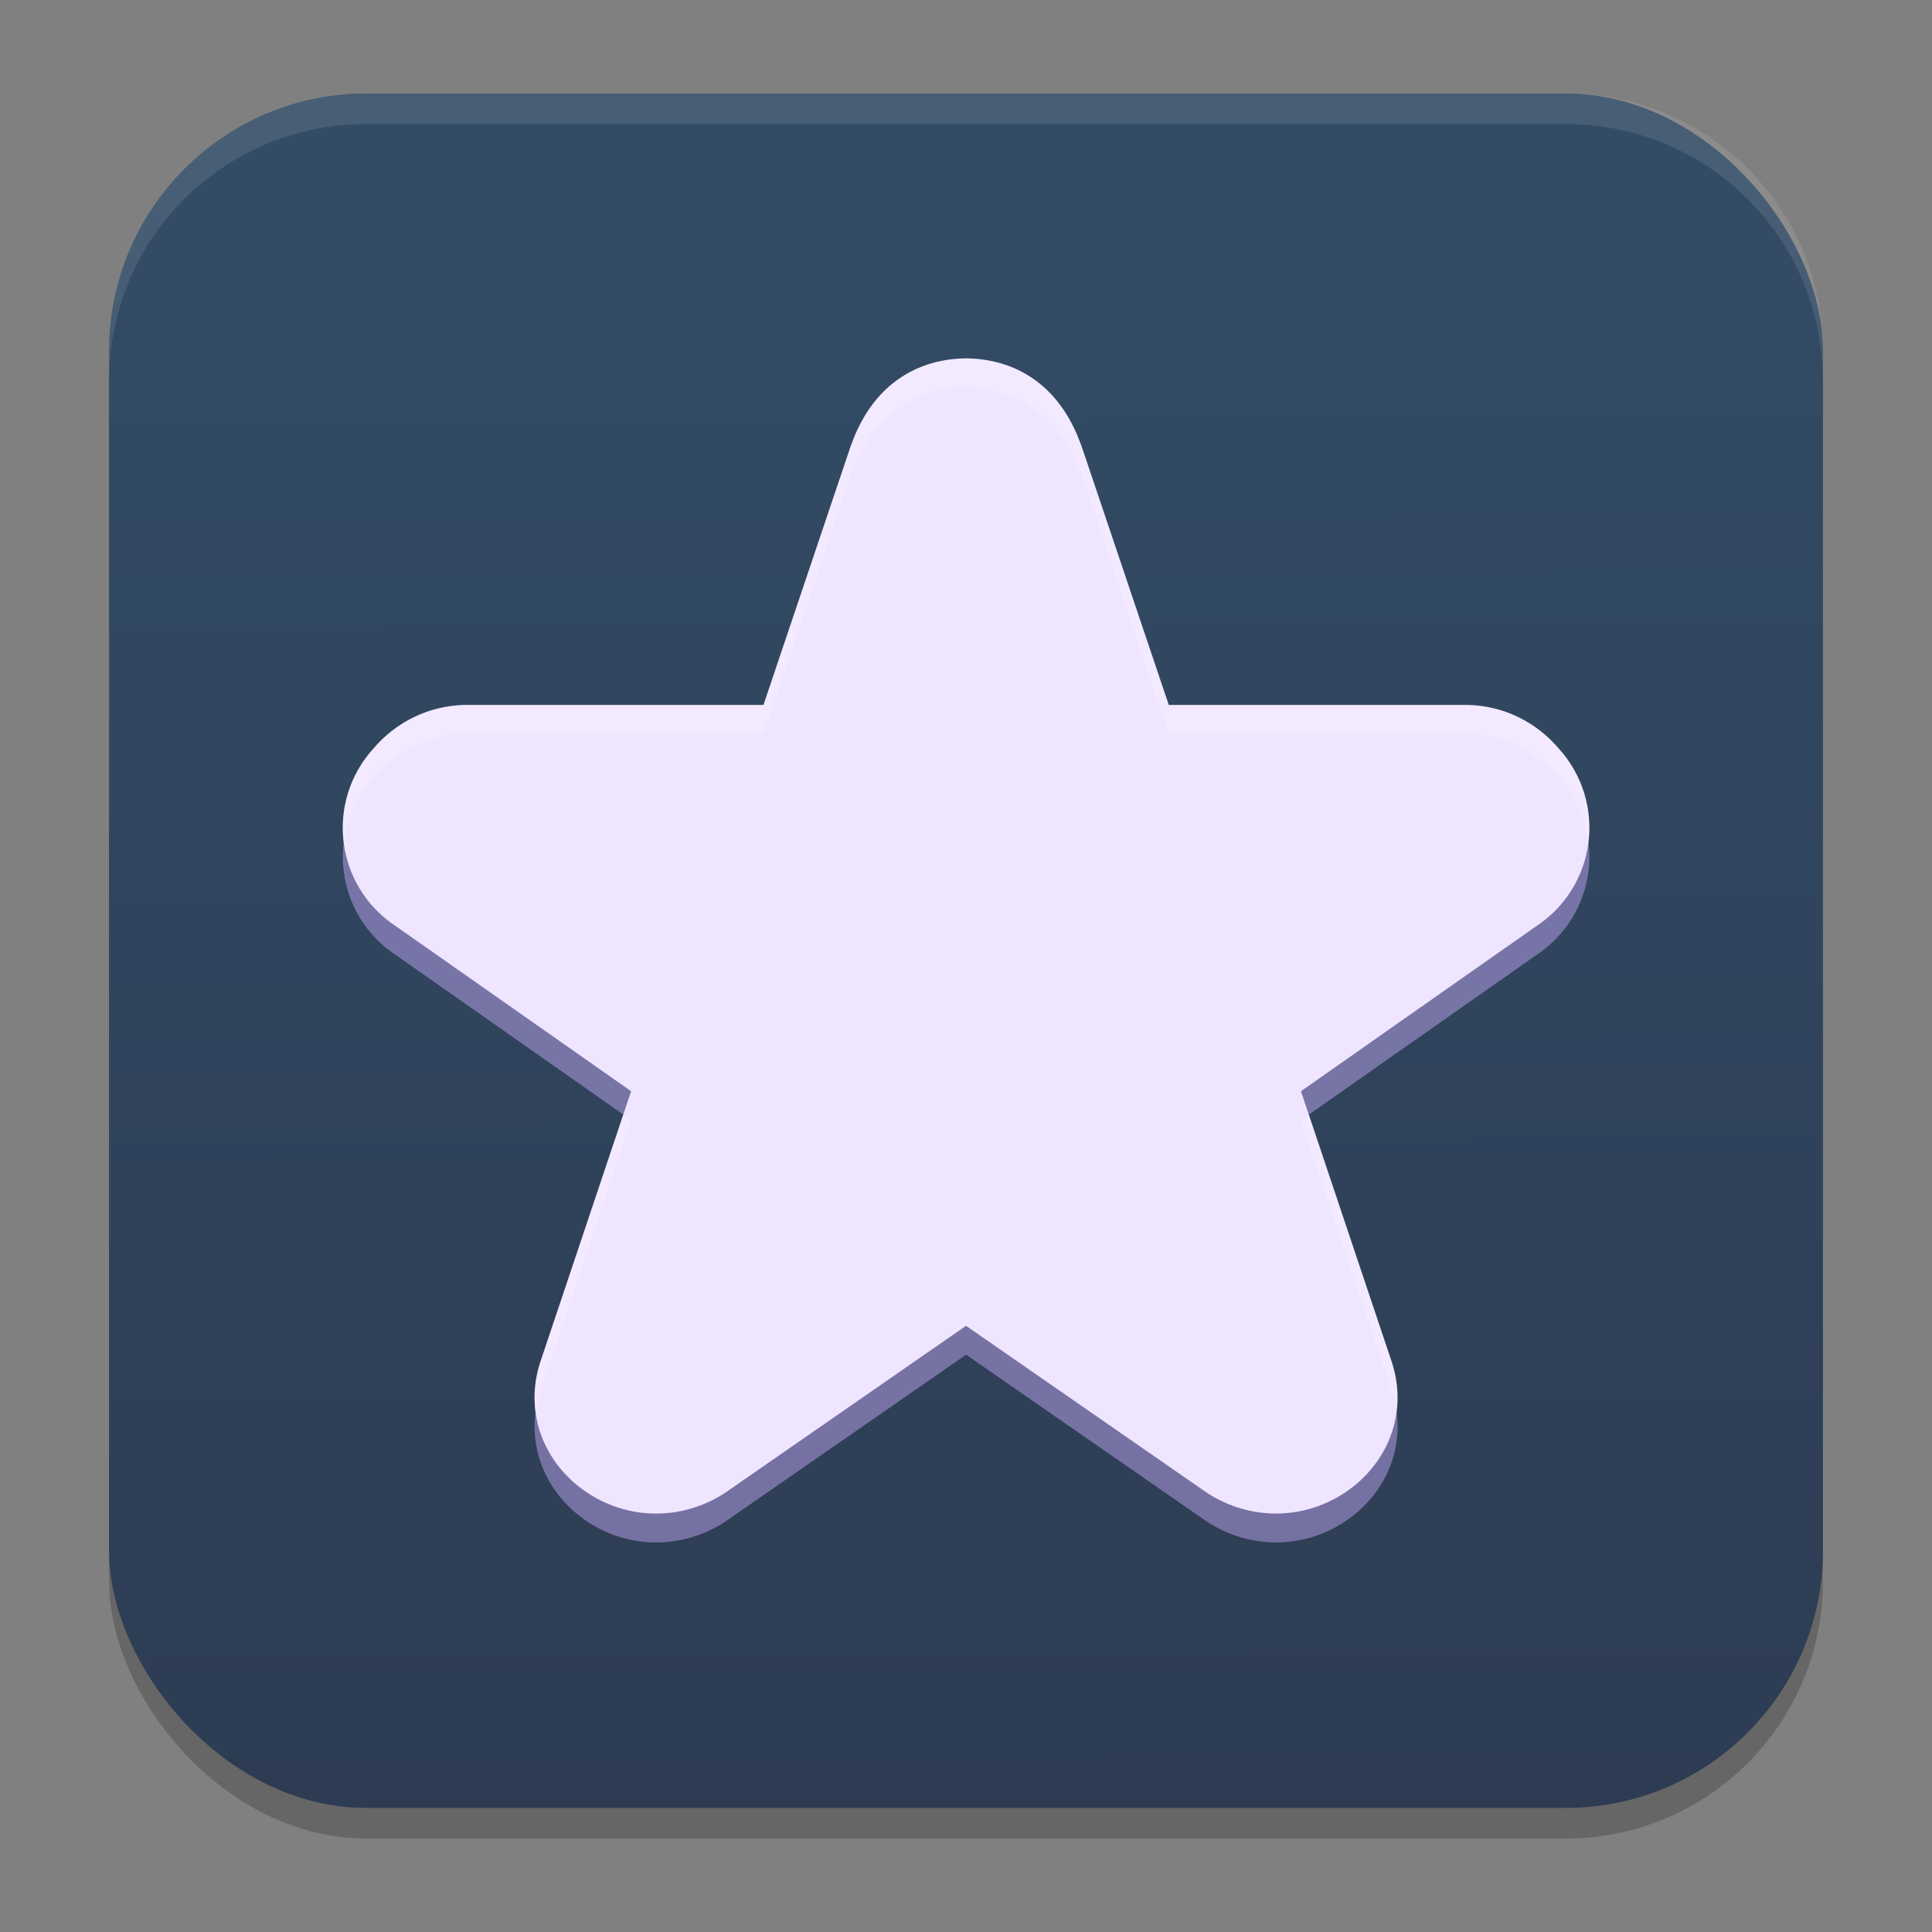 <?xml version="1.0" encoding="UTF-8" standalone="no"?>
<svg
   clip-rule="evenodd"
   fill-rule="evenodd"
   stroke-linejoin="round"
   stroke-miterlimit="2"
   viewBox="0 0 62 62"
   version="1.1"
   id="svg3"
   sodipodi:docname="staruml.svg"
   width="62"
   height="62"
   inkscape:version="1.4 (unknown)"
   xmlns:inkscape="http://www.inkscape.org/namespaces/inkscape"
   xmlns:sodipodi="http://sodipodi.sourceforge.net/DTD/sodipodi-0.dtd"
   xmlns:xlink="http://www.w3.org/1999/xlink"
   xmlns="http://www.w3.org/2000/svg"
   xmlns:svg="http://www.w3.org/2000/svg">
  <rect x="0" y="0" width="62" height="62" fill="#808080" stroke="none"/>
  <defs
     id="defs3">
    <linearGradient
       id="linearGradient6">
      <stop
         offset="0"
         style="stop-color:#dbdbdb;stop-opacity:0;"
         id="stop5" />
      <stop
         offset="1"
         style="stop-color:#000000;stop-opacity:1;"
         id="stop6" />
    </linearGradient>
    <linearGradient
       id="linearGradient3"
       inkscape:collect="always">
      <stop
         style="stop-color:#334c66;stop-opacity:1;"
         offset="0"
         id="stop3" />
      <stop
         style="stop-color:#2d3c53;stop-opacity:1;"
         offset="1"
         id="stop4" />
    </linearGradient>
    <filter
       id="b-3-36"
       width="1.239"
       height="1.197"
       x="-0.12"
       y="-0.098"
       color-interpolation-filters="sRGB">
      <feGaussianBlur
         stdDeviation="1.147"
         id="feGaussianBlur7-6" />
    </filter>
    <filter
       id="b-3-36-6"
       width="1.239"
       height="1.197"
       x="-0.12"
       y="-0.098"
       color-interpolation-filters="sRGB">
      <feGaussianBlur
         stdDeviation="1.147"
         id="feGaussianBlur7-6-7" />
    </filter>
    <linearGradient
       inkscape:collect="always"
       xlink:href="#linearGradient3"
       id="linearGradient4"
       x1="31.996"
       y1="5.098"
       x2="32.182"
       y2="58.018"
       gradientUnits="userSpaceOnUse" />
    <linearGradient
       id="linearGradient4306">
      <stop
         offset="0"
         style="stop-color:#000000;stop-opacity:0;"
         id="stop12" />
      <stop
         offset="1"
         style="stop-color:#000000;stop-opacity:1;"
         id="stop14" />
    </linearGradient>
    <radialGradient
       xlink:href="#linearGradient4324"
       id="radialGradient4340-3"
       cx="-12"
       cy="12"
       fx="-12"
       fy="12"
       r="4"
       gradientUnits="userSpaceOnUse"
       gradientTransform="matrix(1.235,0,0,1.235,-1.353,1.353)" />
    <linearGradient
       id="linearGradient4324">
      <stop
         style="stop-color:#eff1f1;stop-opacity:1"
         offset="0"
         id="stop7" />
      <stop
         style="stop-color:#ececec;stop-opacity:1;"
         offset="1"
         id="stop9" />
    </linearGradient>
    <linearGradient
       id="linearGradient4167">
      <stop
         style="stop-color:#ffffff;stop-opacity:0"
         offset="0"
         id="stop2-3" />
      <stop
         style="stop-color:#ffffff;stop-opacity:1"
         offset="1"
         id="stop4-6" />
    </linearGradient>
    <radialGradient
       xlink:href="#linearGradient4324"
       id="radialGradient4188-1"
       gradientUnits="userSpaceOnUse"
       cx="-12"
       cy="12"
       fx="-12"
       fy="12"
       r="4"
       gradientTransform="matrix(1.235,0,0,1.235,-16.176,16.177)" />
    <radialGradient
       xlink:href="#linearGradient4324"
       id="radialGradient4202-2"
       gradientUnits="userSpaceOnUse"
       cx="-12"
       cy="12"
       fx="-12"
       fy="12"
       r="4"
       gradientTransform="matrix(1.235,0,0,1.235,-31,31)" />
    <linearGradient
       xlink:href="#linearGradient4816"
       id="linearGradient4503-0-3"
       y1="37"
       y2="4"
       x2="0"
       gradientUnits="userSpaceOnUse"
       gradientTransform="matrix(1.05,0,0,1.05,9.25,54.8)" />
    <linearGradient
       id="linearGradient4816">
      <stop
         style="stop-color:#da4453"
         id="stop1439" />
      <stop
         offset="1"
         style="stop-color:#ff7336"
         id="stop1441" />
    </linearGradient>
    <linearGradient
       id="linearGradient4279">
      <stop
         id="stop1432" />
      <stop
         offset="1"
         style="stop-opacity:0"
         id="stop1434" />
    </linearGradient>
    <linearGradient
       id="c"
       y1="513.38"
       x1="399.99"
       y2="537.38"
       x2="424.99"
       gradientUnits="userSpaceOnUse"
       gradientTransform="translate(-464.048,-560.445)">
      <stop
         stop-color="#292c2f"
         id="stop12-3" />
      <stop
         offset="1"
         stop-opacity="0"
         id="stop14-6" />
    </linearGradient>
    <linearGradient
       id="b"
       y1="35"
       x1="42"
       y2="12"
       x2="22"
       gradientUnits="userSpaceOnUse"
       gradientTransform="translate(-75.064,-59.059)">
      <stop
         stop-color="#197cf1"
         id="stop7-7" />
      <stop
         offset="1"
         stop-color="#20bcfa"
         id="stop9-5" />
    </linearGradient>
    <linearGradient
       id="a-3"
       y1="35"
       x1="23"
       y2="13"
       x2="5"
       gradientUnits="userSpaceOnUse"
       gradientTransform="translate(-79.064,-59.059)">
      <stop
         stop-color="#c61423"
         id="stop2-5" />
      <stop
         offset="1"
         stop-color="#dc2b41"
         id="stop4-62" />
    </linearGradient>
  </defs>
  <sodipodi:namedview
     id="namedview3"
     pagecolor="#ffffff"
     bordercolor="#000000"
     borderopacity="0.25"
     inkscape:showpageshadow="2"
     inkscape:pageopacity="0.0"
     inkscape:pagecheckerboard="0"
     inkscape:deskcolor="#d1d1d1"
     inkscape:zoom="7.7916669"
     inkscape:cx="-10.395722"
     inkscape:cy="51.272726"
     inkscape:window-width="1920"
     inkscape:window-height="998"
     inkscape:window-x="0"
     inkscape:window-y="0"
     inkscape:window-maximized="1"
     inkscape:current-layer="svg3" />
  <linearGradient
     id="a"
     x2="1"
     gradientTransform="matrix(0,-43.532,43.532,0,1192.407,51.589)"
     gradientUnits="userSpaceOnUse">
    <stop
       stop-color="#161616"
       offset="0"
       id="stop1" />
    <stop
       stop-color="#343434"
       offset="1"
       id="stop2" />
  </linearGradient>
  <g
     id="g3"
     transform="translate(3.488,-1.843)" />
  <rect
     style="opacity:0.2;stroke-width:0.982"
     width="55"
     height="55.018"
     x="3.5"
     y="3.982"
     rx="8.25"
     ry="8.253"
     id="rect1-3" />
  <rect
     style="fill:url(#linearGradient4);stroke-width:0.982"
     width="55"
     height="55.018"
     x="3.5"
     y="3"
     rx="8.25"
     ry="8.253"
     id="rect2-5" />
  <path
     style="opacity:0.1;fill:#ffffff;stroke-width:0.982"
     d="M 11.748,3 C 7.178,3 3.5,6.679 3.5,11.251 v 0.982 c 0,-4.572 3.678,-8.251 8.248,-8.251 h 38.503 c 4.571,0 8.248,3.679 8.248,8.251 V 11.251 C 58.5,6.679 54.822,3 50.252,3 Z"
     id="path4-6" />
  <g
     id="g1"
     transform="matrix(1.905,0,0,1.9,10.048,9.6)">
    <path
       style="opacity:0.455;fill:#cdafff;fill-opacity:1;stroke-width:0.988"
       d="M 11,1.488 C 10.053,1.501 9.378,2.05 9.062,2.958 l 0.012,-0.041 -1.487,4.425 H 2.57 c -0.011,-1.687e-4 -0.021,-1.687e-4 -0.032,0 C 1.939,7.36 1.399,7.629 1.019,8.075 0.196,8.984 0.37,10.415 1.415,11.093 l 3.943,2.773 -1.53,4.575 c -0.002,0.005 -0.003,0.01 -0.005,0.015 -0.234,0.739 -0.014,1.501 0.574,2.022 0.004,0.004 0.009,0.008 0.014,0.011 0.707,0.605 1.7,0.682 2.498,0.181 0.015,-0.01 0.03,-0.019 0.045,-0.03 l 4.046,-2.812 4.046,2.812 c 0.015,0.01 0.03,0.02 0.045,0.03 0.798,0.5 1.791,0.424 2.498,-0.181 0.004,-0.004 0.009,-0.008 0.014,-0.011 0.588,-0.521 0.808,-1.283 0.574,-2.022 -0.002,-0.005 -0.003,-0.01 -0.005,-0.015 l -1.53,-4.575 3.943,-2.773 C 21.63,10.415 21.804,8.984 20.981,8.075 20.601,7.629 20.061,7.36 19.462,7.342 c -0.011,-1.687e-4 -0.021,-1.687e-4 -0.032,0 h -5.016 l -1.487,-4.425 0.012,0.041 C 12.622,2.05 11.947,1.501 11,1.488 Z"
       id="path1" />
    <path
       style="fill:#f0e5ff;stroke-width:0.988;fill-opacity:1"
       d="M 11,1 C 10.053,1.013 9.378,1.562 9.062,2.47 l 0.012,-0.041 -1.487,4.425 H 2.57 c -0.011,-1.689e-4 -0.021,-1.689e-4 -0.032,0 -0.599,0.019 -1.139,0.288 -1.52,0.734 -0.823,0.909 -0.649,2.339 0.396,3.017 l 3.943,2.773 -1.53,4.575 c -0.002,0.005 -0.003,0.01 -0.005,0.015 -0.234,0.739 -0.014,1.501 0.574,2.022 0.004,0.004 0.009,0.008 0.014,0.011 0.707,0.605 1.7,0.682 2.498,0.181 0.015,-0.01 0.03,-0.019 0.045,-0.03 l 4.046,-2.812 4.046,2.812 c 0.015,0.01 0.03,0.02 0.045,0.03 0.798,0.5 1.791,0.424 2.498,-0.181 0.004,-0.004 0.009,-0.008 0.014,-0.011 0.588,-0.521 0.808,-1.283 0.574,-2.022 -0.002,-0.005 -0.003,-0.01 -0.005,-0.015 l -1.53,-4.575 3.943,-2.773 C 21.63,9.927 21.804,8.496 20.981,7.587 20.601,7.141 20.061,6.872 19.462,6.854 c -0.011,-1.689e-4 -0.021,-1.689e-4 -0.032,0 h -5.016 L 12.927,2.429 12.938,2.47 C 12.622,1.562 11.947,1.013 11,1 Z"
       id="path2" />
    <path
       style="opacity:0.2;fill:#ffffff;stroke-width:0.988"
       d="M 11,1 C 10.053,1.013 9.378,1.562 9.062,2.47 l 0.012,-0.041 -1.487,4.425 H 2.57 c -0.011,-1.689e-4 -0.021,-1.689e-4 -0.032,0 C 1.939,6.872 1.399,7.141 1.019,7.587 0.605,8.044 0.445,8.632 0.519,9.19 0.564,8.791 0.725,8.399 1.019,8.075 1.399,7.629 1.939,7.36 2.538,7.341 c 0.011,-1.687e-4 0.021,-1.687e-4 0.032,0 h 5.016 l 1.487,-4.425 -0.012,0.041 C 9.378,2.05 10.053,1.501 11,1.488 c 0.947,0.013 1.622,0.562 1.938,1.47 l -0.012,-0.041 1.487,4.425 h 5.016 c 0.011,-1.687e-4 0.021,-1.687e-4 0.032,0 0.599,0.019 1.139,0.288 1.52,0.734 0.294,0.324 0.454,0.716 0.5,1.115 0.074,-0.558 -0.087,-1.146 -0.5,-1.603 -0.381,-0.446 -0.921,-0.715 -1.52,-0.734 -0.011,-1.689e-4 -0.021,-1.689e-4 -0.032,0 h -5.016 l -1.487,-4.425 0.012,0.041 C 12.622,1.562 11.947,1.013 11,1 Z M 5.227,13.773 3.828,17.953 c -0.002,0.005 -0.003,0.01 -0.005,0.015 -0.089,0.282 -0.111,0.567 -0.073,0.841 0.015,-0.118 0.036,-0.236 0.073,-0.353 0.002,-0.005 0.003,-0.01 0.005,-0.015 l 1.53,-4.575 z m 11.547,0 -0.132,0.093 1.53,4.575 c 0.002,0.005 0.003,0.01 0.005,0.015 0.037,0.118 0.059,0.236 0.073,0.353 0.038,-0.274 0.016,-0.559 -0.073,-0.841 -0.002,-0.005 -0.003,-0.01 -0.005,-0.015 z"
       id="path3-2" />
  </g>
</svg>
